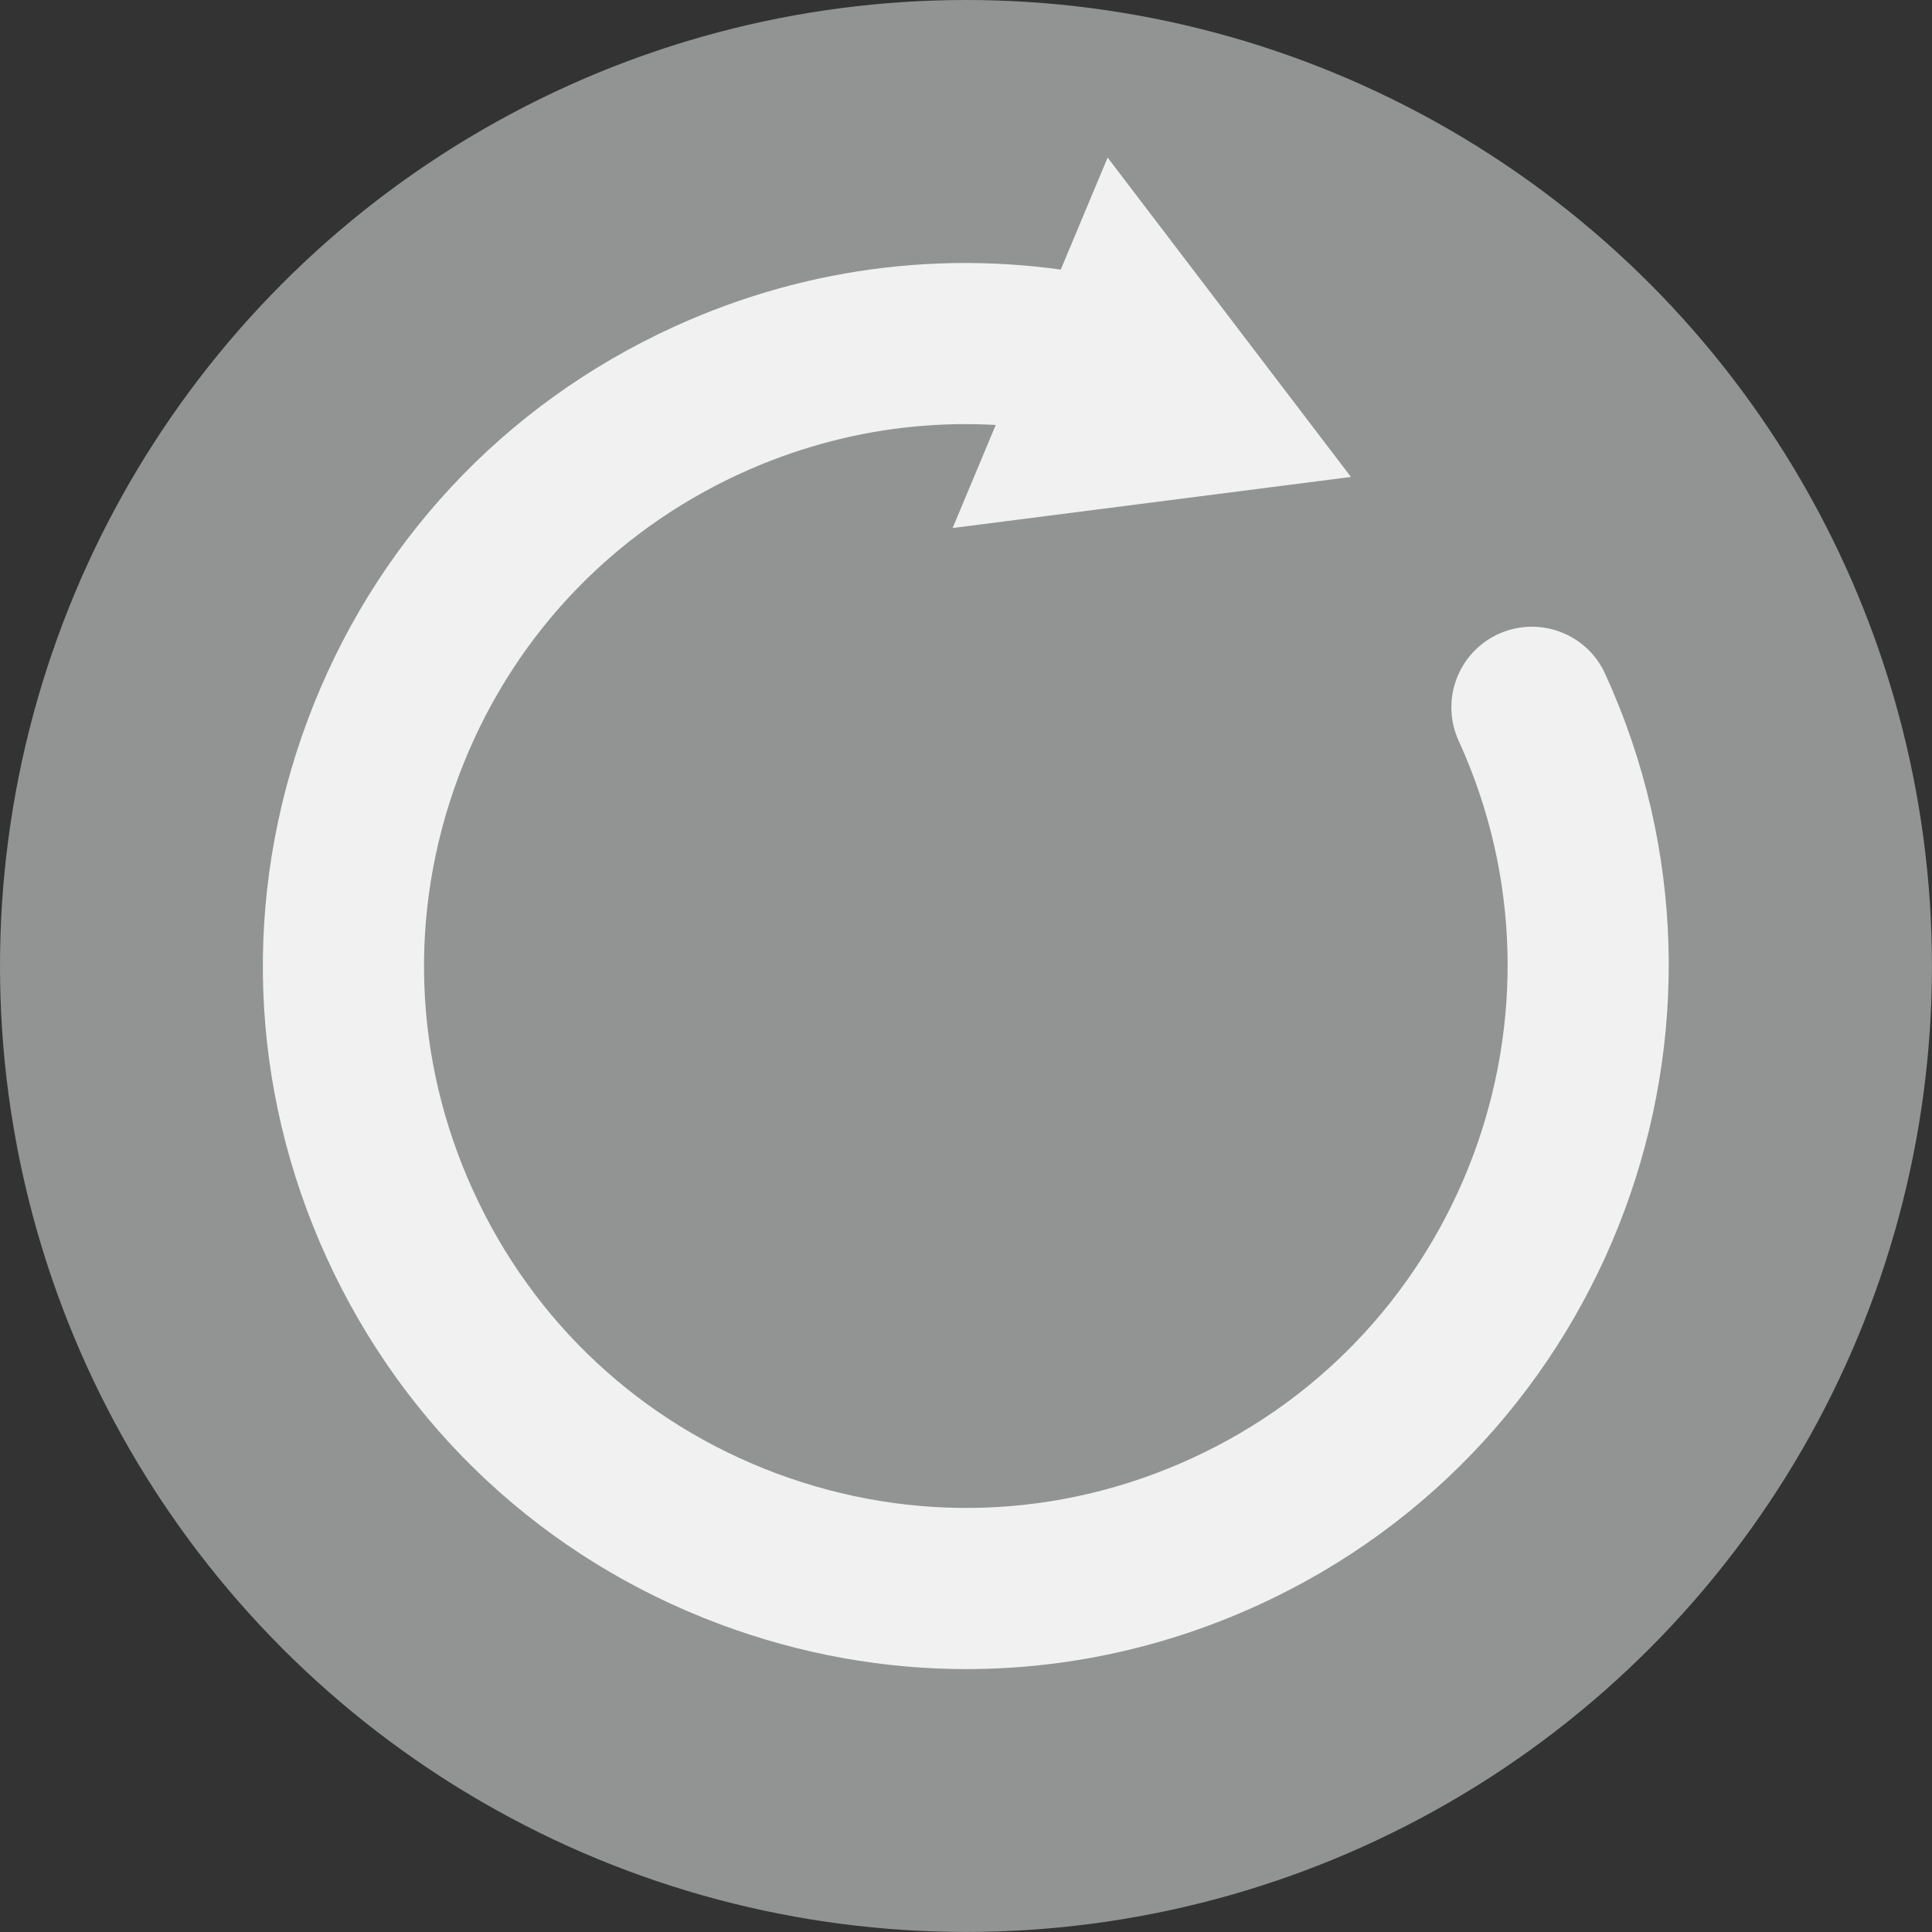 <?xml version="1.0" encoding="utf-8"?>
<!-- Generator: Adobe Illustrator 16.0.0, SVG Export Plug-In . SVG Version: 6.00 Build 0)  -->
<!DOCTYPE svg PUBLIC "-//W3C//DTD SVG 1.1 Basic//EN" "http://www.w3.org/Graphics/SVG/1.1/DTD/svg11-basic.dtd">
<svg version="1.1" baseProfile="basic" id="Layer_1"
	 xmlns="http://www.w3.org/2000/svg" xmlns:xlink="http://www.w3.org/1999/xlink" x="0px" y="0px" width="34.723px"
	 height="34.723px" viewBox="0 0 34.723 34.723" xml:space="preserve">
<rect x="0" y="0" width="34.723" height="34.723" fill="#333333" stroke="none"/>
<circle fill="#929494" cx="17.361" cy="17.361" r="17.361"/>
<g>
	<path fill="#F1F1F1" d="M17.367,29.998c-1.488,0-2.979-0.267-4.416-0.802c-3.161-1.178-5.674-3.516-7.077-6.585
		c-1.403-3.068-1.526-6.499-0.348-9.66c1.178-3.161,3.517-5.675,6.585-7.077c2.441-1.115,5.116-1.425,7.739-0.896
		c0.784,0.159,1.291,0.922,1.133,1.705c-0.158,0.784-0.922,1.291-1.706,1.133c-2.019-0.408-4.081-0.168-5.963,0.691
		c-2.365,1.082-4.167,3.019-5.075,5.455c-0.909,2.438-0.813,5.081,0.268,7.445c1.081,2.366,3.018,4.168,5.455,5.077
		c2.438,0.907,5.081,0.813,7.446-0.269c4.883-2.231,7.038-8.019,4.808-12.901c-0.332-0.728-0.013-1.586,0.714-1.919
		c0.729-0.332,1.587-0.013,1.919,0.716c2.895,6.334,0.098,13.842-6.237,16.737C20.938,29.614,19.155,29.998,17.367,29.998z"/>
	<g>
		<polygon fill="#F1F1F1" points="17.121,9.49 24.28,8.572 19.907,2.832 		"/>
	</g>
</g>
</svg>
